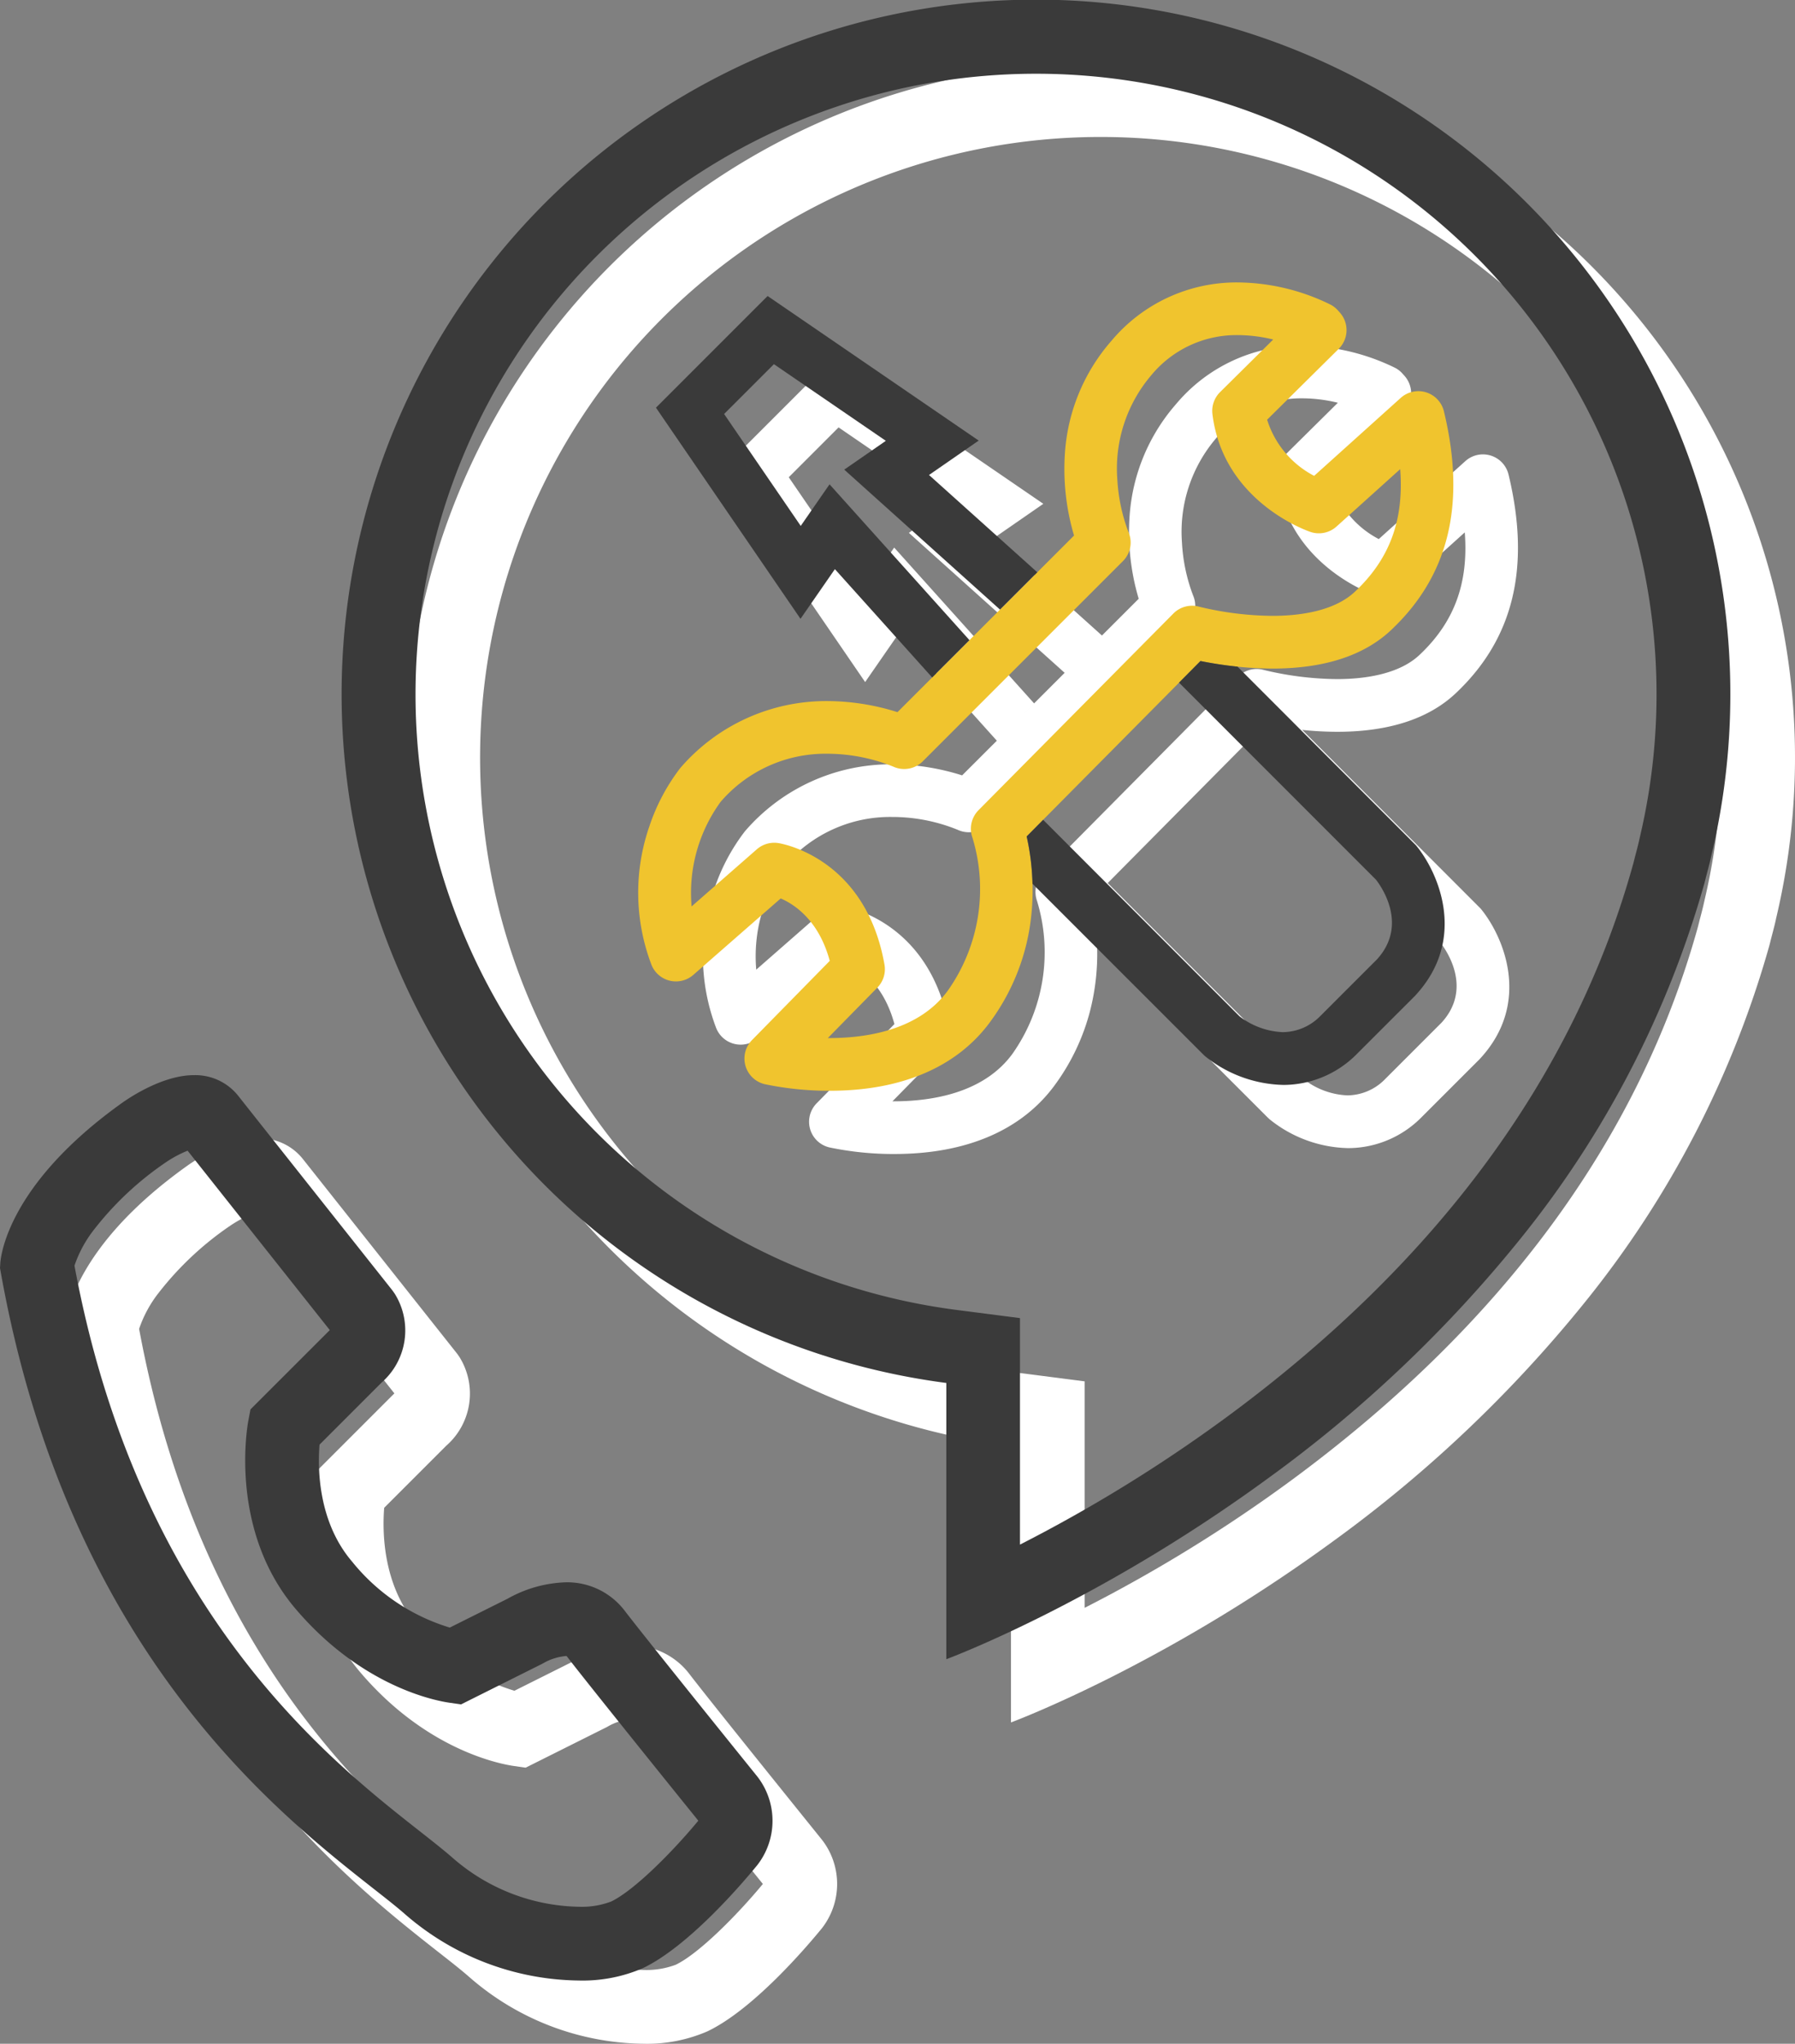 <svg xmlns="http://www.w3.org/2000/svg" width="170.436" height="194" viewBox="0 0 170.436 194">
  <rect x="0" y="0" width="170.436" height="194" fill="#808080" stroke="none"/>
  <defs>
    <style>
      .cls-1 {
        fill: #fff;
      }

      .cls-2 {
        fill: #3a3a3a;
      }

      .cls-3 {
        fill: #f0c42e;
      }
    </style>
  </defs>
  <g id="warranty" transform="translate(-0.648)">
    <g id="Group" transform="translate(6 6)">
      <path id="Shape" class="cls-1" d="M54.934,161.189a25.528,25.528,0,0,1-16.553-6.367c-.759-.664-1.863-1.529-2.838-2.292l-.017-.013C26.1,145.11,6.486,129.7.074,93.973L0,93.564l.024-.414c.045-.752.754-7.57,11.631-15.313.859-.608,3.885-2.592,6.756-2.592A5.2,5.2,0,0,1,22.6,77.183L34.383,92.05l2.687,3.39.191.24.219.311a6.569,6.569,0,0,1-1.246,8.431l-5.893,5.892c-.17,2.053-.211,7.245,3.086,11.1a18.98,18.98,0,0,0,9.28,6.268l5.486-2.743a11.957,11.957,0,0,1,5.512-1.552,6.864,6.864,0,0,1,5.594,2.677c1.937,2.532,10.756,13.464,12.5,15.63l.04.05.065.08.156.207a6.837,6.837,0,0,1-.168,8.208c-1.446,1.768-6.5,7.7-10.872,9.778A14.4,14.4,0,0,1,54.934,161.189ZM17.809,82.417h0a11.607,11.607,0,0,0-2.12,1.142,29.9,29.9,0,0,0-6.748,6.331A11.579,11.579,0,0,0,7.07,93.33c6.052,32.687,24.1,46.869,32.78,53.684l.065.051.033.026.005,0,.017.013c1.169.92,2.179,1.714,3.019,2.448a18.706,18.706,0,0,0,11.944,4.632,7.941,7.941,0,0,0,3.081-.49c2.191-1.044,5.83-4.71,8.283-7.674a.044.044,0,0,1,0-.01L66.278,146c-.094-.116-10.234-12.673-12.485-15.606h-.028l-.06,0a5.183,5.183,0,0,0-2.071.648l-.218.119-7.644,3.822-1.083-.154c-1.332-.189-8.295-1.5-14.583-8.856-6.438-7.529-4.608-17.516-4.527-17.937l.2-1.055,7.528-7.527-13.5-17.031Zm60.986-5.685a29.734,29.734,0,0,1-6.175-.624A2.5,2.5,0,0,1,71.4,71.921L78.786,64.4c-1.042-3.863-3.366-5.37-4.659-5.925l-8.294,7.258a2.5,2.5,0,0,1-3.993-1.019,19.219,19.219,0,0,1-.169-13.108A18.67,18.67,0,0,1,64.59,46.1,18.272,18.272,0,0,1,78.552,39.74a22.283,22.283,0,0,1,6.663,1.051L88.51,37.5,79.273,27.216l-3.266,4.717L62.283,11.892l10.6-10.6L92.926,15.013l-4.717,3.266,10.284,9.236,3.488-3.488a22.163,22.163,0,0,1-.859-7.92,17.974,17.974,0,0,1,4.4-10.552,15.476,15.476,0,0,1,12-5.556,20.591,20.591,0,0,1,8.824,2.116,2.46,2.46,0,0,1,.678.533l.186.207a2.5,2.5,0,0,1-.1,3.446l-6.8,6.729a9.052,9.052,0,0,0,4.466,5.33l8.221-7.4a2.5,2.5,0,0,1,4.1,1.272c2.123,8.81.477,15.608-5.033,20.783-2.571,2.414-6.353,3.638-11.24,3.639a32.367,32.367,0,0,1-3.322-.181l16.944,16.96c2.158,2.6,4.913,8.942-.1,14.3l-.1.1-5.518,5.516a9.805,9.805,0,0,1-6.852,2.824,12.261,12.261,0,0,1-7.451-2.725l-.172-.157L98.034,57.076a21.9,21.9,0,0,1-.7,6.185,20.6,20.6,0,0,1-3.3,6.9C90.906,74.46,85.635,76.731,78.795,76.731Zm-5.274-23.54a2.532,2.532,0,0,1,.377.029c.338.052,8.293,1.4,10.083,11.536a2.5,2.5,0,0,1-.68,2.187L78.6,71.73H78.7c3.652,0,8.576-.783,11.295-4.512a16.716,16.716,0,0,0,2.327-14.527,2.5,2.5,0,0,1,.581-2.592l18.5-18.668a2.5,2.5,0,0,1,2.43-.653,30.517,30.517,0,0,0,6.981.873c2.458,0,5.811-.4,7.818-2.283,3.31-3.108,4.679-6.807,4.309-11.642L126.9,23.174a2.507,2.507,0,0,1-2.473.511c-.338-.114-8.3-2.894-9.307-11.192a2.517,2.517,0,0,1,.724-2.08l5.047-4.993A14.381,14.381,0,0,0,117.524,5,10.477,10.477,0,0,0,109.3,8.826a13.659,13.659,0,0,0-3.212,9.858,16.57,16.57,0,0,0,1.054,5.018,2.479,2.479,0,0,1-.527,2.756l-19,19a2.5,2.5,0,0,1-2.818.5,16.493,16.493,0,0,0-6.249-1.22A13.128,13.128,0,0,0,68.426,49.3a14.744,14.744,0,0,0-2.759,9.932l6.2-5.428A2.513,2.513,0,0,1,73.521,53.191Zm40.46-17.254-2.036,2.053L99.04,51.012l18.643,18.645a7.232,7.232,0,0,0,4.1,1.508,5.035,5.035,0,0,0,3.473-1.422l5.478-5.476c2.989-3.26.454-6.879-.085-7.572L111.947,37.991ZM78.764,19.167h0L92.049,33.956l-1.192,1.192,4.094-4.092L80.16,17.769l3.95-2.733L73.485,7.759l-4.731,4.732L76.03,23.116l2.733-3.947Z" transform="translate(0.787 26.811)"/>
      <path id="Shape-2" data-name="Shape" class="cls-1" d="M57.4,157.5h0V131.276A65.931,65.931,0,1,1,130.086,81.02c-.02.086-.039.172-.059.257l0,.015c-.037.161-.074.327-.116.5-.108.439-.225.884-.329,1.277-.027.1-.052.2-.077.3l0,.009c-.042.164-.084.331-.133.506a94.678,94.678,0,0,1-17.375,33.6,124.773,124.773,0,0,1-24.058,22.852A151.28,151.28,0,0,1,66.6,153.362c-5.5,2.752-9.052,4.082-9.2,4.137ZM65.921,7a58.914,58.914,0,0,0-7.628,117.334l6.1.787v21.5a142.3,142.3,0,0,0,19.719-12.174c19.987-14.743,32.943-32.387,38.507-52.442.035-.131.06-.231.082-.324l.1-.4c.1-.357.189-.715.3-1.161.032-.132.062-.262.09-.388l.029-.127.029-.13.006-.027.006-.027A58.9,58.9,0,0,0,65.921,7Z" transform="translate(33.24 0.002)"/>
    </g>
    <path id="Shape-3" data-name="Shape" class="cls-2" d="M54.935,85.941a25.543,25.543,0,0,1-16.554-6.364c-.711-.622-1.7-1.4-2.837-2.292l-.018-.014C26.1,69.865,6.486,54.453.074,18.728L0,18.319.024,17.9c.044-.751.745-7.563,11.631-15.313C12.518,1.984,15.557,0,18.411,0A5.2,5.2,0,0,1,22.6,1.938C24.085,3.819,33.189,15.3,37.034,20.15l.227.287.219.311a6.57,6.57,0,0,1-1.246,8.431l-5.893,5.893c-.17,2.053-.21,7.246,3.086,11.1a18.977,18.977,0,0,0,9.28,6.268L48.193,49.7A12.017,12.017,0,0,1,53.7,48.142,6.862,6.862,0,0,1,59.3,50.82c2.011,2.629,11.511,14.4,12.587,15.733l.022.027.155.207A6.839,6.839,0,0,1,71.894,75c-1.447,1.769-6.509,7.7-10.872,9.778A14.42,14.42,0,0,1,54.935,85.941ZM17.812,7.17h0a11.2,11.2,0,0,0-2.119,1.142,29.891,29.891,0,0,0-6.75,6.33,11.562,11.562,0,0,0-1.871,3.44c6.051,32.686,24.1,46.868,32.78,53.684l.023.018c1.217.957,2.267,1.783,3.116,2.525a18.71,18.71,0,0,0,11.944,4.631,7.9,7.9,0,0,0,3.081-.491c2.191-1.044,5.83-4.71,8.285-7.674l0-.01c-3.11-3.852-10.553-13.087-12.5-15.624l-.071,0h-.016a5.27,5.27,0,0,0-2.072.648l-.218.118-7.644,3.823-1.082-.155c-1.332-.189-8.293-1.5-14.584-8.856C21.675,43.2,23.5,33.2,23.583,32.782l.2-1.055L31.314,24.2,17.812,7.17Z" transform="translate(0.648 102.057)"/>
    <path id="Shape-4" data-name="Shape" class="cls-3" d="M18.194,76.731a29.789,29.789,0,0,1-6.175-.624A2.5,2.5,0,0,1,10.8,71.921L18.185,64.4c-1.041-3.862-3.366-5.37-4.658-5.925l-8.3,7.258a2.5,2.5,0,0,1-3.993-1.018,19.23,19.23,0,0,1-.169-13.109A18.807,18.807,0,0,1,3.989,46.1,18.272,18.272,0,0,1,17.951,39.74a22.318,22.318,0,0,1,6.664,1.051L41.38,24.027a22.2,22.2,0,0,1-.859-7.921,17.966,17.966,0,0,1,4.4-10.551A15.482,15.482,0,0,1,56.925,0,20.245,20.245,0,0,1,65.75,2.116a2.476,2.476,0,0,1,.678.533l.185.207a2.5,2.5,0,0,1-.1,3.446l-6.8,6.729a9.056,9.056,0,0,0,4.465,5.33l8.221-7.4a2.5,2.5,0,0,1,4.1,1.272c2.123,8.809.477,15.607-5.033,20.783-2.57,2.414-6.352,3.638-11.242,3.638a35.27,35.27,0,0,1-6.839-.714L36.878,52.59a23.023,23.023,0,0,1,.455,7.372,20.623,20.623,0,0,1-3.894,10.2C30.305,74.46,25.034,76.731,18.194,76.731ZM12.92,53.19a2.509,2.509,0,0,1,.378.029c.338.052,8.293,1.4,10.083,11.536a2.5,2.5,0,0,1-.68,2.187L18,71.73h.111c3.649,0,8.57-.783,11.288-4.512a16.709,16.709,0,0,0,2.329-14.527,2.506,2.506,0,0,1,.582-2.594l18.5-18.667a2.5,2.5,0,0,1,2.43-.653,30.38,30.38,0,0,0,6.982.873c2.459,0,5.811-.4,7.818-2.283,3.31-3.108,4.679-6.808,4.308-11.642L66.3,23.173a2.5,2.5,0,0,1-2.472.511c-.338-.114-8.3-2.893-9.308-11.192a2.514,2.514,0,0,1,.725-2.08L60.29,5.42A14.4,14.4,0,0,0,56.925,5,10.486,10.486,0,0,0,48.7,8.825a13.655,13.655,0,0,0-3.211,9.857A16.656,16.656,0,0,0,46.547,23.7a2.488,2.488,0,0,1-.528,2.757l-19,19a2.5,2.5,0,0,1-2.817.5,16.893,16.893,0,0,0-6.25-1.219A13.13,13.13,0,0,0,7.826,49.3a14.7,14.7,0,0,0-2.759,9.932l6.2-5.428A2.508,2.508,0,0,1,12.92,53.19Z" transform="translate(61.249 26.809)"/>
    <g id="Group-2" data-name="Group" transform="translate(62 28)">
      <path id="Shape-5" data-name="Shape" class="cls-2" d="M59.59,74.887a12.262,12.262,0,0,1-7.45-2.725L51.967,72,35.75,55.786A23.146,23.146,0,0,0,35.2,51.3l1.562-1.578L55.4,68.368a7.216,7.216,0,0,0,4.1,1.509,5.033,5.033,0,0,0,3.473-1.422l5.478-5.476c2.988-3.258.455-6.88-.084-7.573L49.664,36.7,51.7,34.648c1.159.233,2.342.413,3.517.534L72.162,52.141c2.158,2.6,4.914,8.944-.1,14.3l-.1.1-5.518,5.516A9.813,9.813,0,0,1,59.59,74.887ZM26.226,36.209h0L16.989,25.927l-3.265,4.717L0,10.6,10.6,0,30.643,13.724,25.926,16.99l10.282,9.236-3.541,3.541L17.877,16.481l3.95-2.734L11.2,6.471,6.47,11.2l7.276,10.624,2.735-3.949L29.766,32.668l-3.539,3.54Z" transform="translate(0.932 0.098)"/>
    </g>
    <path id="Shape-6" data-name="Shape" class="cls-2" d="M57.4,157.5h0V131.276A65.931,65.931,0,1,1,130.086,81.02c-.057.254-.114.5-.177.77-.116.47-.237.929-.33,1.277-.027.1-.053.205-.079.306l0,.01c-.04.159-.082.323-.13.5a94.681,94.681,0,0,1-17.375,33.6,124.776,124.776,0,0,1-24.058,22.852A151.289,151.289,0,0,1,66.6,153.362c-5.5,2.752-9.052,4.082-9.2,4.137ZM65.921,7a58.914,58.914,0,0,0-7.628,117.333l6.1.787v21.5a142.3,142.3,0,0,0,19.719-12.174c19.986-14.742,32.942-32.386,38.507-52.442.032-.12.059-.226.083-.324l.1-.4c.121-.445.221-.837.3-1.161.042-.172.078-.335.118-.515l.029-.13.007-.027.006-.027A58.9,58.9,0,0,0,65.921,7Z" transform="translate(33.102)"/>
  </g>
</svg>

